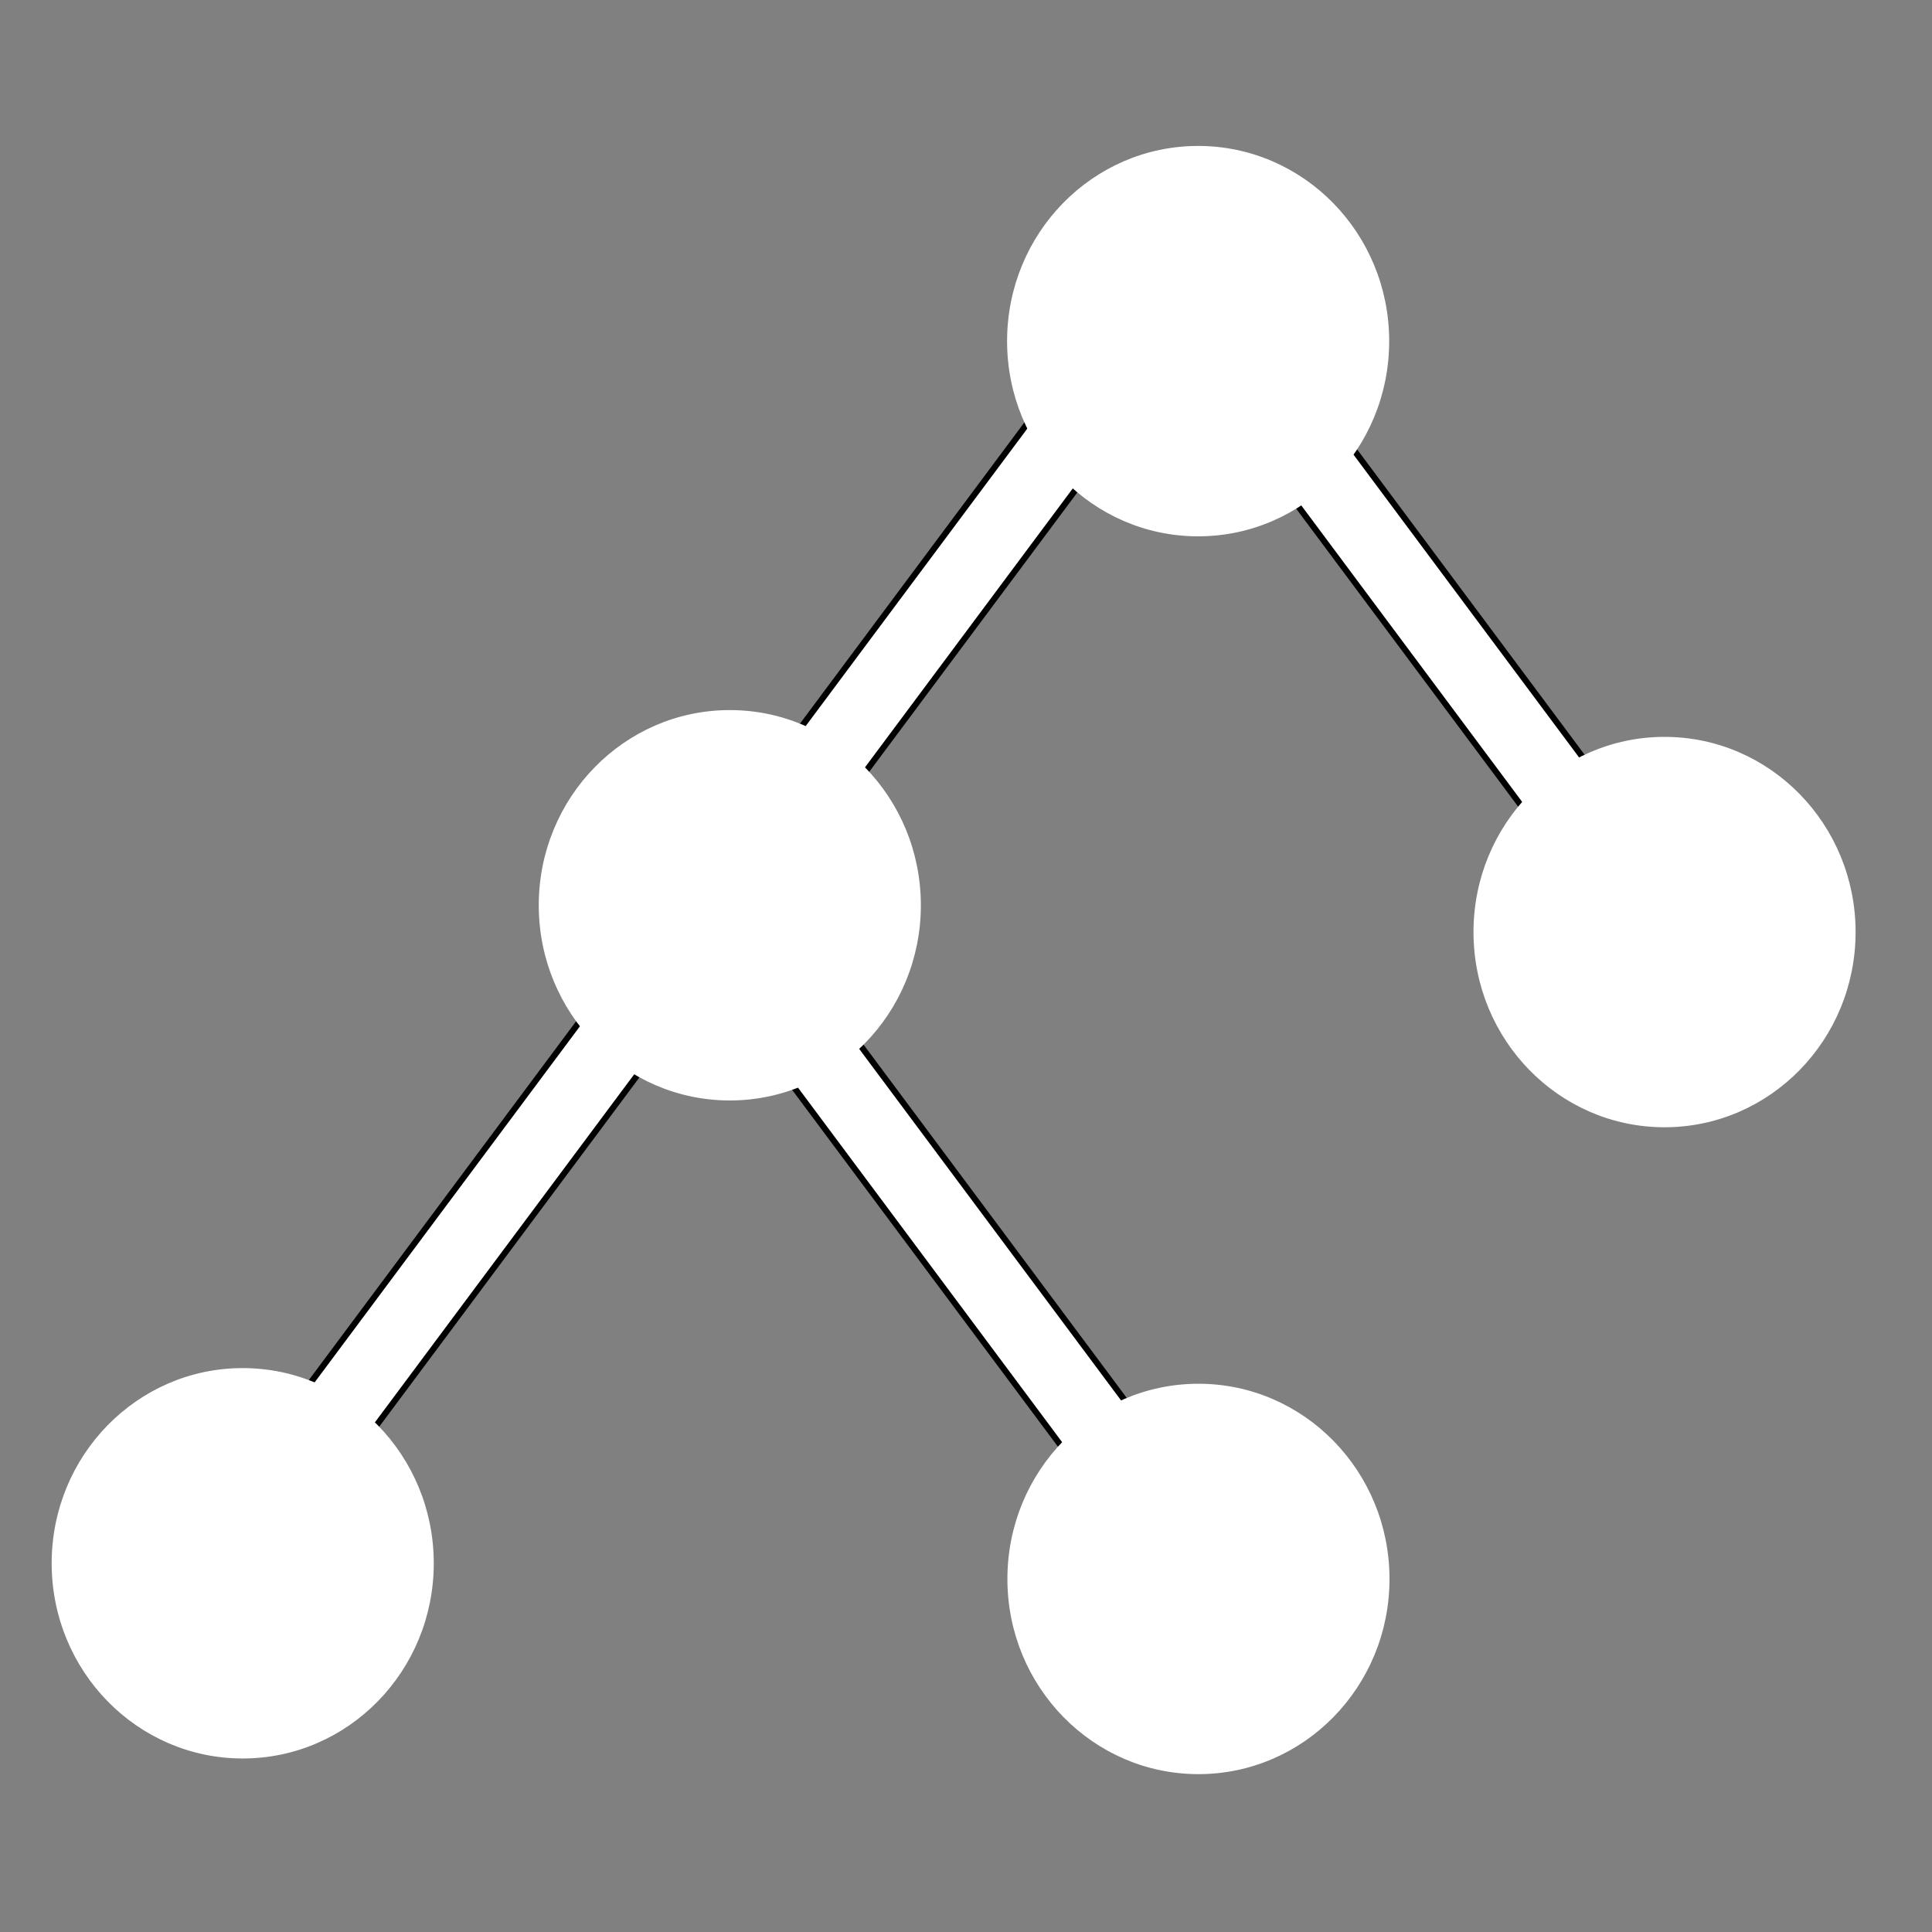 <?xml version="1.0" encoding="iso-8859-1"?>
<svg data-bx-workspace="master" xmlns="http://www.w3.org/2000/svg" xmlns:bx="https://boxy-svg.com" version="1.1" id="Layer_1" x="0px" y="0px" width="16px" height="16px" viewBox="0 0 512 512">
<rect x="0" y="0" width="512" height="512" fill="#808080" stroke="none"/>
<defs></defs>
<rect x="189.715" y="275.667" width="25.862" height="164.07" style="fill:rgb(255, 255, 255); stroke:rgb(0, 0, 0); stroke-width:2px;" transform="matrix(1, 0, 0.745, 1, -216.099, -29.702)"></rect>
<rect x="189.715" y="275.667" width="25.862" height="164.07" style="fill:rgb(255, 255, 255); stroke:rgb(0, 0, 0); stroke-width:2px;" transform="matrix(1, 0, 0.745, 1, -88.54, -191.804)"></rect>
<rect x="189.715" y="275.667" width="25.862" height="164.07" style="fill:rgb(255, 255, 255); stroke:rgb(0, 0, 0); stroke-width:2px;" transform="matrix(1, 0, 0.745, -1, -225.602, 525.843)"></rect>
<rect x="-189.715" y="-275.667" width="25.862" height="164.07" style="fill:rgb(255, 255, 255); stroke:rgb(0, 0, 0); stroke-width:2px;" transform="matrix(1, 0, 0.745, -1, 444.639, 134.746)"></rect>
<circle xmlns="http://www.w3.org/2000/svg" cx="443.139" cy="265.786" r="30" style="fill:rgb(255, 255, 255); stroke:rgb(255, 255, 255); stroke-width:1px;" transform="matrix(1.66, 0, 0, 1.696, -294.49, -203.766)"></circle>
<circle xmlns="http://www.w3.org/2000/svg" cx="443.139" cy="265.786" r="30" style="fill:rgb(255, 255, 255); stroke:rgb(255, 255, 255); stroke-width:1px;" transform="matrix(1.66, 0, 0, 1.696, -418.092, -360.368)"></circle>
<circle xmlns="http://www.w3.org/2000/svg" cx="443.139" cy="265.786" r="30" style="fill:rgb(255, 255, 255); stroke:rgb(255, 255, 255); stroke-width:1px;" transform="matrix(1.66, 0, 0, 1.696, -542.204, -210.867)"></circle>
<circle xmlns="http://www.w3.org/2000/svg" cx="443.139" cy="265.786" r="30" style="fill:rgb(255, 255, 255); stroke:rgb(255, 255, 255); stroke-width:1px;" transform="matrix(1.66, 0, 0, 1.696, -418.008, -32.336)"></circle>
<circle xmlns="http://www.w3.org/2000/svg" cx="443.139" cy="265.786" r="30" style="fill:rgb(255, 255, 255); stroke:rgb(255, 255, 255); stroke-width:1px;" transform="matrix(1.66, 0, 0, 1.696, -671.288, -36.486)"></circle>
</svg>
